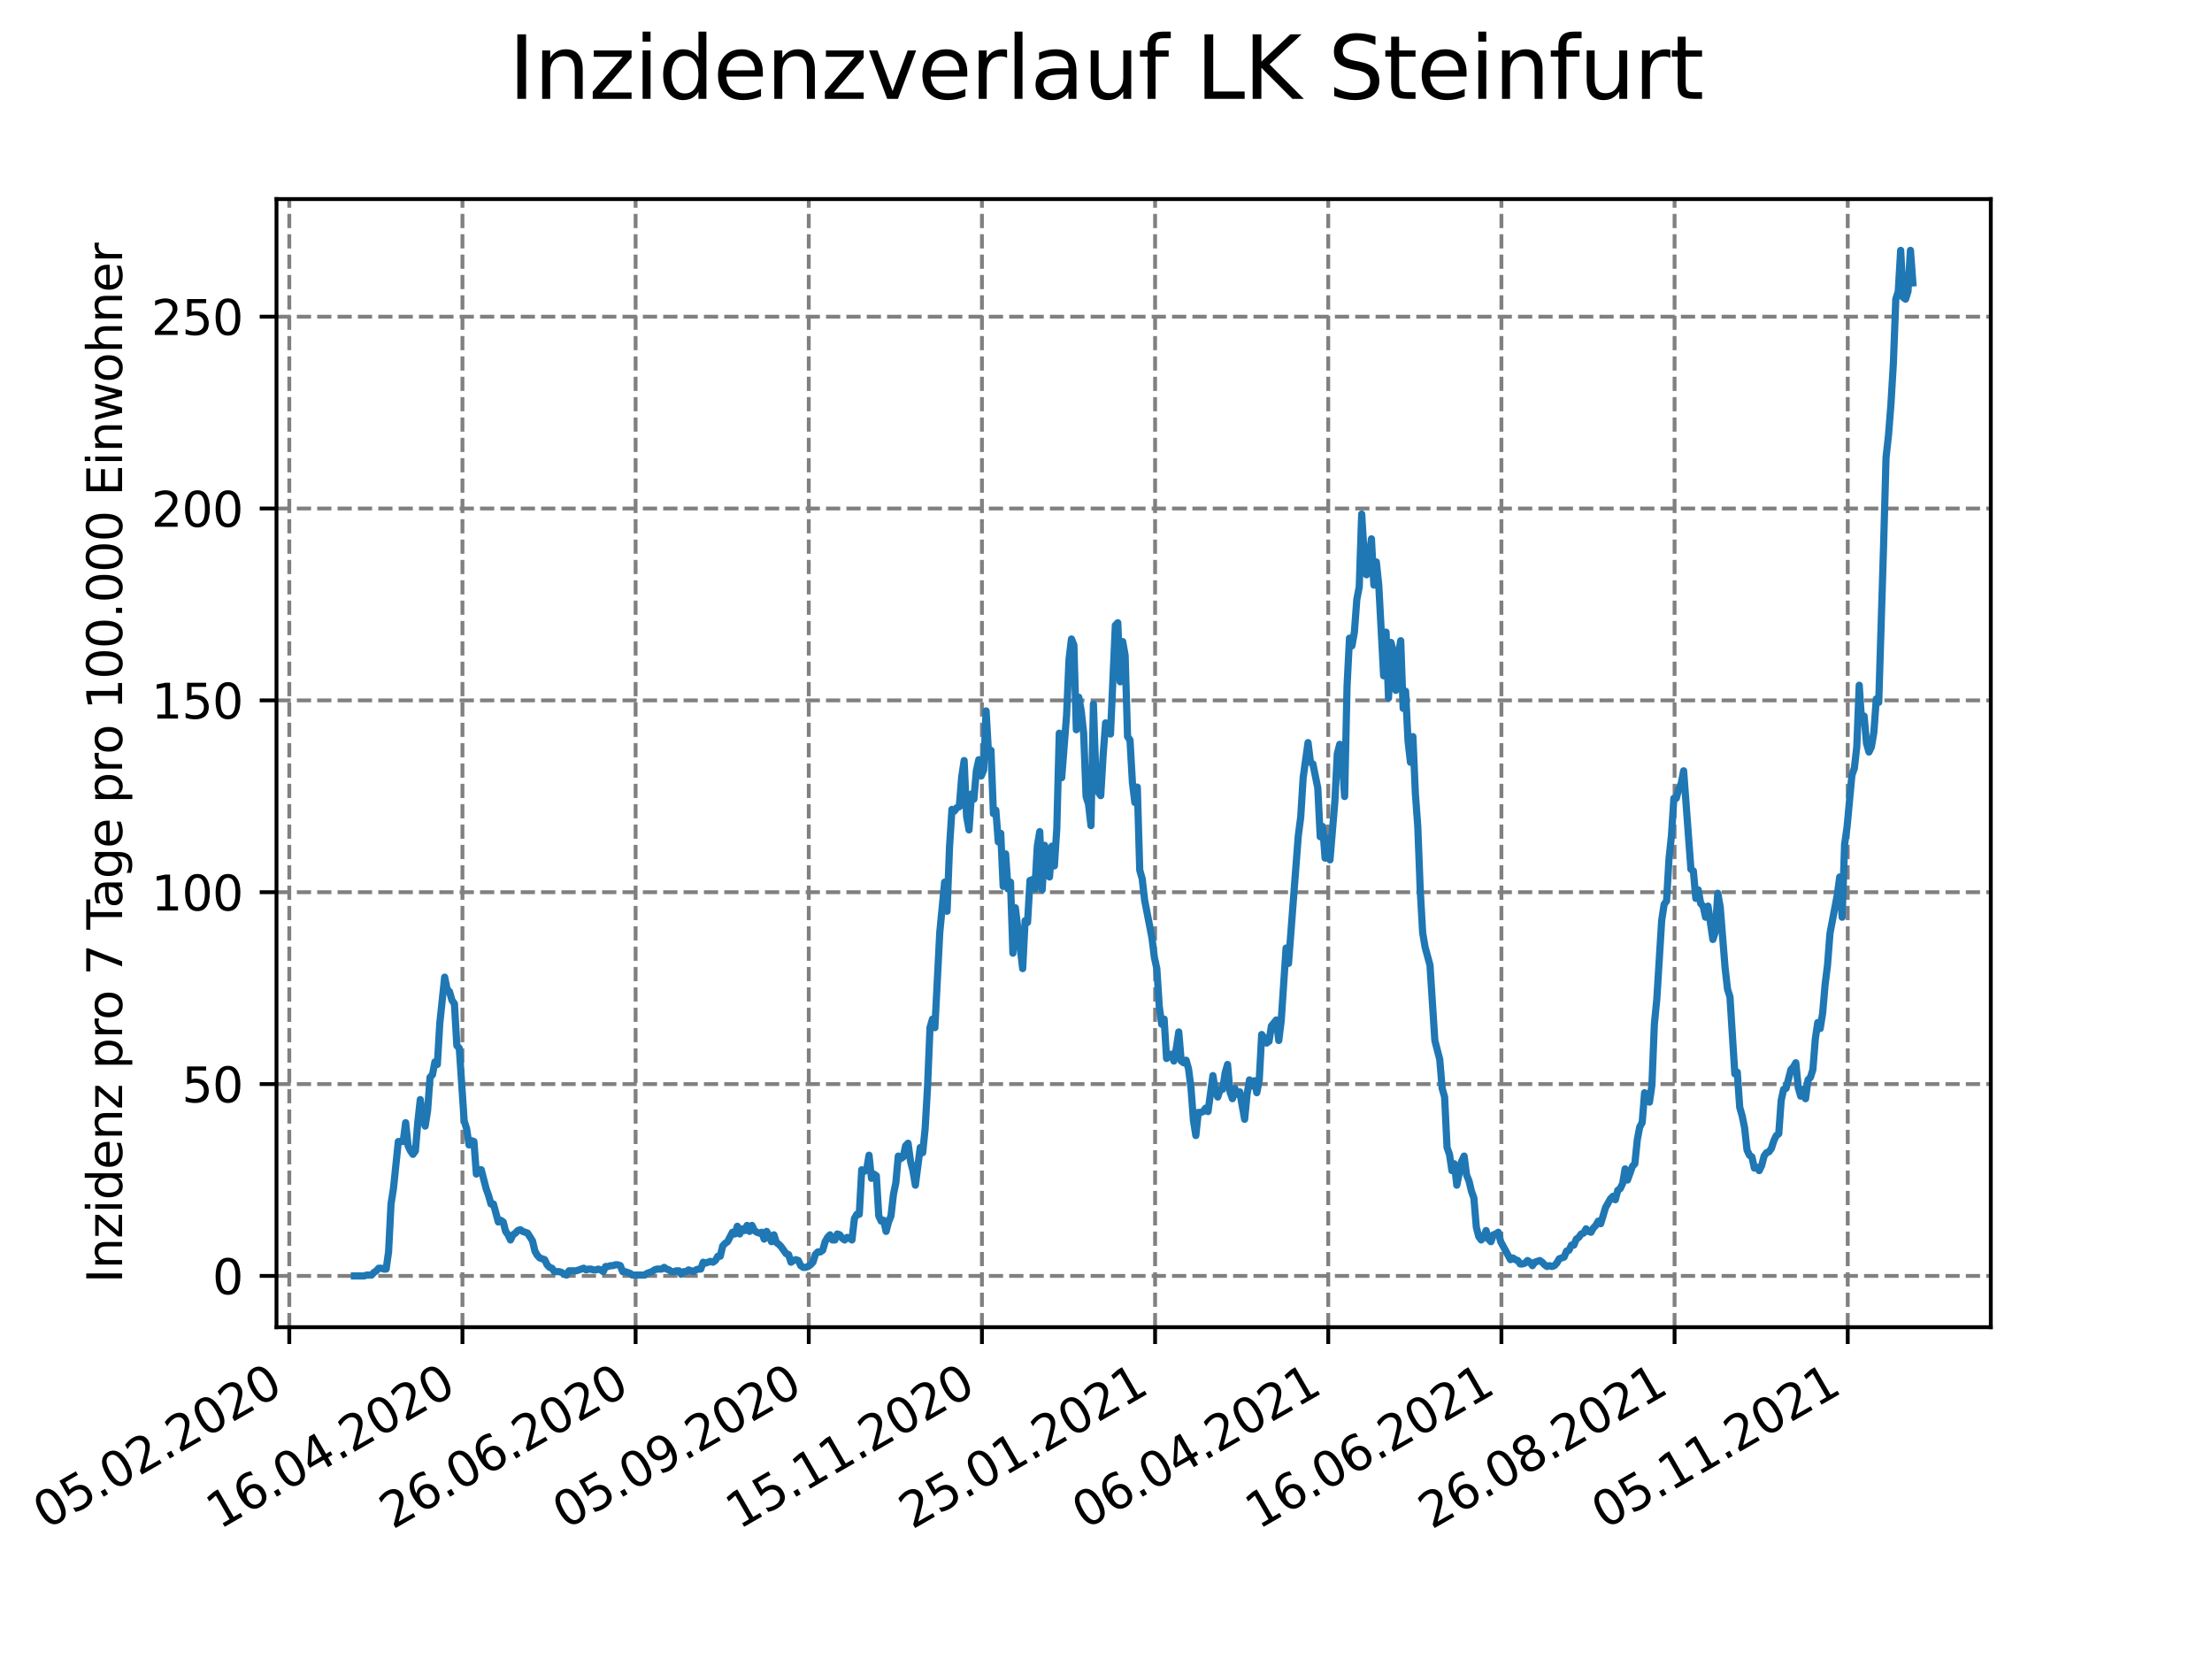 <?xml version="1.0" encoding="utf-8" standalone="no"?>
<!DOCTYPE svg PUBLIC "-//W3C//DTD SVG 1.1//EN"
  "http://www.w3.org/Graphics/SVG/1.1/DTD/svg11.dtd">
<svg xmlns:xlink="http://www.w3.org/1999/xlink" width="460.8pt" height="345.6pt" viewBox="0 0 460.8 345.6" xmlns="http://www.w3.org/2000/svg" version="1.1">
 <defs>
  <style type="text/css">*{stroke-linejoin: round; stroke-linecap: butt}</style>
 </defs>
 <g id="figure_1">
  <g id="patch_1">
   <path d="M 0 345.6 
L 460.8 345.6 
L 460.8 0 
L 0 0 
z
" style="fill: #ffffff"/>
  </g>
  <g id="axes_1">
   <g id="patch_2">
    <path d="M 57.6 276.48 
L 414.72 276.48 
L 414.72 41.472 
L 57.6 41.472 
z
" style="fill: #ffffff"/>
   </g>
   <g id="matplotlib.axis_1">
    <g id="xtick_1">
     <g id="line2d_1">
      <path d="M 60.263 276.48 
L 60.263 41.472 
" clip-path="url(#pb85acd082b)" style="fill: none; stroke-dasharray: 2.96,1.28; stroke-dashoffset: 0; stroke: #808080; stroke-width: 0.8"/>
     </g>
     <g id="line2d_2">
      <defs>
       <path id="mf24159c353" d="M 0 0 
L 0 3.5 
" style="stroke: #000000; stroke-width: 0.8"/>
      </defs>
      <g>
       <use xlink:href="#mf24159c353" x="60.263" y="276.48" style="stroke: #000000; stroke-width: 0.8"/>
      </g>
     </g>
     <g id="text_1">
      <!-- 05.02.2020 -->
      <g transform="translate(9.638 318.689)rotate(-30)scale(0.1 -0.1)">
       <defs>
        <path id="DejaVuSans-30" d="M 2034 4250 
Q 1547 4250 1301 3770 
Q 1056 3291 1056 2328 
Q 1056 1369 1301 889 
Q 1547 409 2034 409 
Q 2525 409 2770 889 
Q 3016 1369 3016 2328 
Q 3016 3291 2770 3770 
Q 2525 4250 2034 4250 
z
M 2034 4750 
Q 2819 4750 3233 4129 
Q 3647 3509 3647 2328 
Q 3647 1150 3233 529 
Q 2819 -91 2034 -91 
Q 1250 -91 836 529 
Q 422 1150 422 2328 
Q 422 3509 836 4129 
Q 1250 4750 2034 4750 
z
" transform="scale(0.016)"/>
        <path id="DejaVuSans-35" d="M 691 4666 
L 3169 4666 
L 3169 4134 
L 1269 4134 
L 1269 2991 
Q 1406 3038 1543 3061 
Q 1681 3084 1819 3084 
Q 2600 3084 3056 2656 
Q 3513 2228 3513 1497 
Q 3513 744 3044 326 
Q 2575 -91 1722 -91 
Q 1428 -91 1123 -41 
Q 819 9 494 109 
L 494 744 
Q 775 591 1075 516 
Q 1375 441 1709 441 
Q 2250 441 2565 725 
Q 2881 1009 2881 1497 
Q 2881 1984 2565 2268 
Q 2250 2553 1709 2553 
Q 1456 2553 1204 2497 
Q 953 2441 691 2322 
L 691 4666 
z
" transform="scale(0.016)"/>
        <path id="DejaVuSans-2e" d="M 684 794 
L 1344 794 
L 1344 0 
L 684 0 
L 684 794 
z
" transform="scale(0.016)"/>
        <path id="DejaVuSans-32" d="M 1228 531 
L 3431 531 
L 3431 0 
L 469 0 
L 469 531 
Q 828 903 1448 1529 
Q 2069 2156 2228 2338 
Q 2531 2678 2651 2914 
Q 2772 3150 2772 3378 
Q 2772 3750 2511 3984 
Q 2250 4219 1831 4219 
Q 1534 4219 1204 4116 
Q 875 4013 500 3803 
L 500 4441 
Q 881 4594 1212 4672 
Q 1544 4750 1819 4750 
Q 2544 4750 2975 4387 
Q 3406 4025 3406 3419 
Q 3406 3131 3298 2873 
Q 3191 2616 2906 2266 
Q 2828 2175 2409 1742 
Q 1991 1309 1228 531 
z
" transform="scale(0.016)"/>
       </defs>
       <use xlink:href="#DejaVuSans-30"/>
       <use xlink:href="#DejaVuSans-35" x="63.623"/>
       <use xlink:href="#DejaVuSans-2e" x="127.246"/>
       <use xlink:href="#DejaVuSans-30" x="159.033"/>
       <use xlink:href="#DejaVuSans-32" x="222.656"/>
       <use xlink:href="#DejaVuSans-2e" x="286.279"/>
       <use xlink:href="#DejaVuSans-32" x="318.066"/>
       <use xlink:href="#DejaVuSans-30" x="381.689"/>
       <use xlink:href="#DejaVuSans-32" x="445.312"/>
       <use xlink:href="#DejaVuSans-30" x="508.936"/>
      </g>
     </g>
    </g>
    <g id="xtick_2">
     <g id="line2d_3">
      <path d="M 96.336 276.48 
L 96.336 41.472 
" clip-path="url(#pb85acd082b)" style="fill: none; stroke-dasharray: 2.96,1.28; stroke-dashoffset: 0; stroke: #808080; stroke-width: 0.8"/>
     </g>
     <g id="line2d_4">
      <g>
       <use xlink:href="#mf24159c353" x="96.336" y="276.48" style="stroke: #000000; stroke-width: 0.8"/>
      </g>
     </g>
     <g id="text_2">
      <!-- 16.04.2020 -->
      <g transform="translate(45.711 318.689)rotate(-30)scale(0.1 -0.1)">
       <defs>
        <path id="DejaVuSans-31" d="M 794 531 
L 1825 531 
L 1825 4091 
L 703 3866 
L 703 4441 
L 1819 4666 
L 2450 4666 
L 2450 531 
L 3481 531 
L 3481 0 
L 794 0 
L 794 531 
z
" transform="scale(0.016)"/>
        <path id="DejaVuSans-36" d="M 2113 2584 
Q 1688 2584 1439 2293 
Q 1191 2003 1191 1497 
Q 1191 994 1439 701 
Q 1688 409 2113 409 
Q 2538 409 2786 701 
Q 3034 994 3034 1497 
Q 3034 2003 2786 2293 
Q 2538 2584 2113 2584 
z
M 3366 4563 
L 3366 3988 
Q 3128 4100 2886 4159 
Q 2644 4219 2406 4219 
Q 1781 4219 1451 3797 
Q 1122 3375 1075 2522 
Q 1259 2794 1537 2939 
Q 1816 3084 2150 3084 
Q 2853 3084 3261 2657 
Q 3669 2231 3669 1497 
Q 3669 778 3244 343 
Q 2819 -91 2113 -91 
Q 1303 -91 875 529 
Q 447 1150 447 2328 
Q 447 3434 972 4092 
Q 1497 4750 2381 4750 
Q 2619 4750 2861 4703 
Q 3103 4656 3366 4563 
z
" transform="scale(0.016)"/>
        <path id="DejaVuSans-34" d="M 2419 4116 
L 825 1625 
L 2419 1625 
L 2419 4116 
z
M 2253 4666 
L 3047 4666 
L 3047 1625 
L 3713 1625 
L 3713 1100 
L 3047 1100 
L 3047 0 
L 2419 0 
L 2419 1100 
L 313 1100 
L 313 1709 
L 2253 4666 
z
" transform="scale(0.016)"/>
       </defs>
       <use xlink:href="#DejaVuSans-31"/>
       <use xlink:href="#DejaVuSans-36" x="63.623"/>
       <use xlink:href="#DejaVuSans-2e" x="127.246"/>
       <use xlink:href="#DejaVuSans-30" x="159.033"/>
       <use xlink:href="#DejaVuSans-34" x="222.656"/>
       <use xlink:href="#DejaVuSans-2e" x="286.279"/>
       <use xlink:href="#DejaVuSans-32" x="318.066"/>
       <use xlink:href="#DejaVuSans-30" x="381.689"/>
       <use xlink:href="#DejaVuSans-32" x="445.312"/>
       <use xlink:href="#DejaVuSans-30" x="508.936"/>
      </g>
     </g>
    </g>
    <g id="xtick_3">
     <g id="line2d_5">
      <path d="M 132.409 276.48 
L 132.409 41.472 
" clip-path="url(#pb85acd082b)" style="fill: none; stroke-dasharray: 2.96,1.28; stroke-dashoffset: 0; stroke: #808080; stroke-width: 0.8"/>
     </g>
     <g id="line2d_6">
      <g>
       <use xlink:href="#mf24159c353" x="132.409" y="276.48" style="stroke: #000000; stroke-width: 0.8"/>
      </g>
     </g>
     <g id="text_3">
      <!-- 26.06.2020 -->
      <g transform="translate(81.783 318.689)rotate(-30)scale(0.1 -0.1)">
       <use xlink:href="#DejaVuSans-32"/>
       <use xlink:href="#DejaVuSans-36" x="63.623"/>
       <use xlink:href="#DejaVuSans-2e" x="127.246"/>
       <use xlink:href="#DejaVuSans-30" x="159.033"/>
       <use xlink:href="#DejaVuSans-36" x="222.656"/>
       <use xlink:href="#DejaVuSans-2e" x="286.279"/>
       <use xlink:href="#DejaVuSans-32" x="318.066"/>
       <use xlink:href="#DejaVuSans-30" x="381.689"/>
       <use xlink:href="#DejaVuSans-32" x="445.312"/>
       <use xlink:href="#DejaVuSans-30" x="508.936"/>
      </g>
     </g>
    </g>
    <g id="xtick_4">
     <g id="line2d_7">
      <path d="M 168.481 276.48 
L 168.481 41.472 
" clip-path="url(#pb85acd082b)" style="fill: none; stroke-dasharray: 2.96,1.28; stroke-dashoffset: 0; stroke: #808080; stroke-width: 0.8"/>
     </g>
     <g id="line2d_8">
      <g>
       <use xlink:href="#mf24159c353" x="168.481" y="276.48" style="stroke: #000000; stroke-width: 0.8"/>
      </g>
     </g>
     <g id="text_4">
      <!-- 05.09.2020 -->
      <g transform="translate(117.856 318.689)rotate(-30)scale(0.1 -0.1)">
       <defs>
        <path id="DejaVuSans-39" d="M 703 97 
L 703 672 
Q 941 559 1184 500 
Q 1428 441 1663 441 
Q 2288 441 2617 861 
Q 2947 1281 2994 2138 
Q 2813 1869 2534 1725 
Q 2256 1581 1919 1581 
Q 1219 1581 811 2004 
Q 403 2428 403 3163 
Q 403 3881 828 4315 
Q 1253 4750 1959 4750 
Q 2769 4750 3195 4129 
Q 3622 3509 3622 2328 
Q 3622 1225 3098 567 
Q 2575 -91 1691 -91 
Q 1453 -91 1209 -44 
Q 966 3 703 97 
z
M 1959 2075 
Q 2384 2075 2632 2365 
Q 2881 2656 2881 3163 
Q 2881 3666 2632 3958 
Q 2384 4250 1959 4250 
Q 1534 4250 1286 3958 
Q 1038 3666 1038 3163 
Q 1038 2656 1286 2365 
Q 1534 2075 1959 2075 
z
" transform="scale(0.016)"/>
       </defs>
       <use xlink:href="#DejaVuSans-30"/>
       <use xlink:href="#DejaVuSans-35" x="63.623"/>
       <use xlink:href="#DejaVuSans-2e" x="127.246"/>
       <use xlink:href="#DejaVuSans-30" x="159.033"/>
       <use xlink:href="#DejaVuSans-39" x="222.656"/>
       <use xlink:href="#DejaVuSans-2e" x="286.279"/>
       <use xlink:href="#DejaVuSans-32" x="318.066"/>
       <use xlink:href="#DejaVuSans-30" x="381.689"/>
       <use xlink:href="#DejaVuSans-32" x="445.312"/>
       <use xlink:href="#DejaVuSans-30" x="508.936"/>
      </g>
     </g>
    </g>
    <g id="xtick_5">
     <g id="line2d_9">
      <path d="M 204.554 276.48 
L 204.554 41.472 
" clip-path="url(#pb85acd082b)" style="fill: none; stroke-dasharray: 2.96,1.28; stroke-dashoffset: 0; stroke: #808080; stroke-width: 0.8"/>
     </g>
     <g id="line2d_10">
      <g>
       <use xlink:href="#mf24159c353" x="204.554" y="276.48" style="stroke: #000000; stroke-width: 0.8"/>
      </g>
     </g>
     <g id="text_5">
      <!-- 15.11.2020 -->
      <g transform="translate(153.929 318.689)rotate(-30)scale(0.1 -0.1)">
       <use xlink:href="#DejaVuSans-31"/>
       <use xlink:href="#DejaVuSans-35" x="63.623"/>
       <use xlink:href="#DejaVuSans-2e" x="127.246"/>
       <use xlink:href="#DejaVuSans-31" x="159.033"/>
       <use xlink:href="#DejaVuSans-31" x="222.656"/>
       <use xlink:href="#DejaVuSans-2e" x="286.279"/>
       <use xlink:href="#DejaVuSans-32" x="318.066"/>
       <use xlink:href="#DejaVuSans-30" x="381.689"/>
       <use xlink:href="#DejaVuSans-32" x="445.312"/>
       <use xlink:href="#DejaVuSans-30" x="508.936"/>
      </g>
     </g>
    </g>
    <g id="xtick_6">
     <g id="line2d_11">
      <path d="M 240.627 276.48 
L 240.627 41.472 
" clip-path="url(#pb85acd082b)" style="fill: none; stroke-dasharray: 2.96,1.28; stroke-dashoffset: 0; stroke: #808080; stroke-width: 0.8"/>
     </g>
     <g id="line2d_12">
      <g>
       <use xlink:href="#mf24159c353" x="240.627" y="276.48" style="stroke: #000000; stroke-width: 0.8"/>
      </g>
     </g>
     <g id="text_6">
      <!-- 25.01.2021 -->
      <g transform="translate(190.002 318.689)rotate(-30)scale(0.1 -0.1)">
       <use xlink:href="#DejaVuSans-32"/>
       <use xlink:href="#DejaVuSans-35" x="63.623"/>
       <use xlink:href="#DejaVuSans-2e" x="127.246"/>
       <use xlink:href="#DejaVuSans-30" x="159.033"/>
       <use xlink:href="#DejaVuSans-31" x="222.656"/>
       <use xlink:href="#DejaVuSans-2e" x="286.279"/>
       <use xlink:href="#DejaVuSans-32" x="318.066"/>
       <use xlink:href="#DejaVuSans-30" x="381.689"/>
       <use xlink:href="#DejaVuSans-32" x="445.312"/>
       <use xlink:href="#DejaVuSans-31" x="508.936"/>
      </g>
     </g>
    </g>
    <g id="xtick_7">
     <g id="line2d_13">
      <path d="M 276.699 276.48 
L 276.699 41.472 
" clip-path="url(#pb85acd082b)" style="fill: none; stroke-dasharray: 2.96,1.28; stroke-dashoffset: 0; stroke: #808080; stroke-width: 0.8"/>
     </g>
     <g id="line2d_14">
      <g>
       <use xlink:href="#mf24159c353" x="276.699" y="276.48" style="stroke: #000000; stroke-width: 0.8"/>
      </g>
     </g>
     <g id="text_7">
      <!-- 06.04.2021 -->
      <g transform="translate(226.074 318.689)rotate(-30)scale(0.1 -0.1)">
       <use xlink:href="#DejaVuSans-30"/>
       <use xlink:href="#DejaVuSans-36" x="63.623"/>
       <use xlink:href="#DejaVuSans-2e" x="127.246"/>
       <use xlink:href="#DejaVuSans-30" x="159.033"/>
       <use xlink:href="#DejaVuSans-34" x="222.656"/>
       <use xlink:href="#DejaVuSans-2e" x="286.279"/>
       <use xlink:href="#DejaVuSans-32" x="318.066"/>
       <use xlink:href="#DejaVuSans-30" x="381.689"/>
       <use xlink:href="#DejaVuSans-32" x="445.312"/>
       <use xlink:href="#DejaVuSans-31" x="508.936"/>
      </g>
     </g>
    </g>
    <g id="xtick_8">
     <g id="line2d_15">
      <path d="M 312.772 276.48 
L 312.772 41.472 
" clip-path="url(#pb85acd082b)" style="fill: none; stroke-dasharray: 2.96,1.28; stroke-dashoffset: 0; stroke: #808080; stroke-width: 0.8"/>
     </g>
     <g id="line2d_16">
      <g>
       <use xlink:href="#mf24159c353" x="312.772" y="276.48" style="stroke: #000000; stroke-width: 0.8"/>
      </g>
     </g>
     <g id="text_8">
      <!-- 16.06.2021 -->
      <g transform="translate(262.147 318.689)rotate(-30)scale(0.1 -0.1)">
       <use xlink:href="#DejaVuSans-31"/>
       <use xlink:href="#DejaVuSans-36" x="63.623"/>
       <use xlink:href="#DejaVuSans-2e" x="127.246"/>
       <use xlink:href="#DejaVuSans-30" x="159.033"/>
       <use xlink:href="#DejaVuSans-36" x="222.656"/>
       <use xlink:href="#DejaVuSans-2e" x="286.279"/>
       <use xlink:href="#DejaVuSans-32" x="318.066"/>
       <use xlink:href="#DejaVuSans-30" x="381.689"/>
       <use xlink:href="#DejaVuSans-32" x="445.312"/>
       <use xlink:href="#DejaVuSans-31" x="508.936"/>
      </g>
     </g>
    </g>
    <g id="xtick_9">
     <g id="line2d_17">
      <path d="M 348.845 276.48 
L 348.845 41.472 
" clip-path="url(#pb85acd082b)" style="fill: none; stroke-dasharray: 2.96,1.28; stroke-dashoffset: 0; stroke: #808080; stroke-width: 0.8"/>
     </g>
     <g id="line2d_18">
      <g>
       <use xlink:href="#mf24159c353" x="348.845" y="276.48" style="stroke: #000000; stroke-width: 0.8"/>
      </g>
     </g>
     <g id="text_9">
      <!-- 26.08.2021 -->
      <g transform="translate(298.22 318.689)rotate(-30)scale(0.1 -0.1)">
       <defs>
        <path id="DejaVuSans-38" d="M 2034 2216 
Q 1584 2216 1326 1975 
Q 1069 1734 1069 1313 
Q 1069 891 1326 650 
Q 1584 409 2034 409 
Q 2484 409 2743 651 
Q 3003 894 3003 1313 
Q 3003 1734 2745 1975 
Q 2488 2216 2034 2216 
z
M 1403 2484 
Q 997 2584 770 2862 
Q 544 3141 544 3541 
Q 544 4100 942 4425 
Q 1341 4750 2034 4750 
Q 2731 4750 3128 4425 
Q 3525 4100 3525 3541 
Q 3525 3141 3298 2862 
Q 3072 2584 2669 2484 
Q 3125 2378 3379 2068 
Q 3634 1759 3634 1313 
Q 3634 634 3220 271 
Q 2806 -91 2034 -91 
Q 1263 -91 848 271 
Q 434 634 434 1313 
Q 434 1759 690 2068 
Q 947 2378 1403 2484 
z
M 1172 3481 
Q 1172 3119 1398 2916 
Q 1625 2713 2034 2713 
Q 2441 2713 2670 2916 
Q 2900 3119 2900 3481 
Q 2900 3844 2670 4047 
Q 2441 4250 2034 4250 
Q 1625 4250 1398 4047 
Q 1172 3844 1172 3481 
z
" transform="scale(0.016)"/>
       </defs>
       <use xlink:href="#DejaVuSans-32"/>
       <use xlink:href="#DejaVuSans-36" x="63.623"/>
       <use xlink:href="#DejaVuSans-2e" x="127.246"/>
       <use xlink:href="#DejaVuSans-30" x="159.033"/>
       <use xlink:href="#DejaVuSans-38" x="222.656"/>
       <use xlink:href="#DejaVuSans-2e" x="286.279"/>
       <use xlink:href="#DejaVuSans-32" x="318.066"/>
       <use xlink:href="#DejaVuSans-30" x="381.689"/>
       <use xlink:href="#DejaVuSans-32" x="445.312"/>
       <use xlink:href="#DejaVuSans-31" x="508.936"/>
      </g>
     </g>
    </g>
    <g id="xtick_10">
     <g id="line2d_19">
      <path d="M 384.918 276.48 
L 384.918 41.472 
" clip-path="url(#pb85acd082b)" style="fill: none; stroke-dasharray: 2.96,1.28; stroke-dashoffset: 0; stroke: #808080; stroke-width: 0.8"/>
     </g>
     <g id="line2d_20">
      <g>
       <use xlink:href="#mf24159c353" x="384.918" y="276.48" style="stroke: #000000; stroke-width: 0.8"/>
      </g>
     </g>
     <g id="text_10">
      <!-- 05.11.2021 -->
      <g transform="translate(334.292 318.689)rotate(-30)scale(0.1 -0.1)">
       <use xlink:href="#DejaVuSans-30"/>
       <use xlink:href="#DejaVuSans-35" x="63.623"/>
       <use xlink:href="#DejaVuSans-2e" x="127.246"/>
       <use xlink:href="#DejaVuSans-31" x="159.033"/>
       <use xlink:href="#DejaVuSans-31" x="222.656"/>
       <use xlink:href="#DejaVuSans-2e" x="286.279"/>
       <use xlink:href="#DejaVuSans-32" x="318.066"/>
       <use xlink:href="#DejaVuSans-30" x="381.689"/>
       <use xlink:href="#DejaVuSans-32" x="445.312"/>
       <use xlink:href="#DejaVuSans-31" x="508.936"/>
      </g>
     </g>
    </g>
   </g>
   <g id="matplotlib.axis_2">
    <g id="ytick_1">
     <g id="line2d_21">
      <path d="M 57.6 265.798 
L 414.72 265.798 
" clip-path="url(#pb85acd082b)" style="fill: none; stroke-dasharray: 2.96,1.28; stroke-dashoffset: 0; stroke: #808080; stroke-width: 0.8"/>
     </g>
     <g id="line2d_22">
      <defs>
       <path id="m1663375b0c" d="M 0 0 
L -3.5 0 
" style="stroke: #000000; stroke-width: 0.8"/>
      </defs>
      <g>
       <use xlink:href="#m1663375b0c" x="57.6" y="265.798" style="stroke: #000000; stroke-width: 0.8"/>
      </g>
     </g>
     <g id="text_11">
      <!-- 0 -->
      <g transform="translate(44.237 269.597)scale(0.1 -0.1)">
       <use xlink:href="#DejaVuSans-30"/>
      </g>
     </g>
    </g>
    <g id="ytick_2">
     <g id="line2d_23">
      <path d="M 57.6 225.831 
L 414.72 225.831 
" clip-path="url(#pb85acd082b)" style="fill: none; stroke-dasharray: 2.96,1.28; stroke-dashoffset: 0; stroke: #808080; stroke-width: 0.8"/>
     </g>
     <g id="line2d_24">
      <g>
       <use xlink:href="#m1663375b0c" x="57.6" y="225.831" style="stroke: #000000; stroke-width: 0.8"/>
      </g>
     </g>
     <g id="text_12">
      <!-- 50 -->
      <g transform="translate(37.875 229.631)scale(0.1 -0.1)">
       <use xlink:href="#DejaVuSans-35"/>
       <use xlink:href="#DejaVuSans-30" x="63.623"/>
      </g>
     </g>
    </g>
    <g id="ytick_3">
     <g id="line2d_25">
      <path d="M 57.6 185.865 
L 414.72 185.865 
" clip-path="url(#pb85acd082b)" style="fill: none; stroke-dasharray: 2.96,1.28; stroke-dashoffset: 0; stroke: #808080; stroke-width: 0.8"/>
     </g>
     <g id="line2d_26">
      <g>
       <use xlink:href="#m1663375b0c" x="57.6" y="185.865" style="stroke: #000000; stroke-width: 0.8"/>
      </g>
     </g>
     <g id="text_13">
      <!-- 100 -->
      <g transform="translate(31.512 189.664)scale(0.1 -0.1)">
       <use xlink:href="#DejaVuSans-31"/>
       <use xlink:href="#DejaVuSans-30" x="63.623"/>
       <use xlink:href="#DejaVuSans-30" x="127.246"/>
      </g>
     </g>
    </g>
    <g id="ytick_4">
     <g id="line2d_27">
      <path d="M 57.6 145.899 
L 414.72 145.899 
" clip-path="url(#pb85acd082b)" style="fill: none; stroke-dasharray: 2.96,1.28; stroke-dashoffset: 0; stroke: #808080; stroke-width: 0.8"/>
     </g>
     <g id="line2d_28">
      <g>
       <use xlink:href="#m1663375b0c" x="57.6" y="145.899" style="stroke: #000000; stroke-width: 0.8"/>
      </g>
     </g>
     <g id="text_14">
      <!-- 150 -->
      <g transform="translate(31.512 149.698)scale(0.1 -0.1)">
       <use xlink:href="#DejaVuSans-31"/>
       <use xlink:href="#DejaVuSans-35" x="63.623"/>
       <use xlink:href="#DejaVuSans-30" x="127.246"/>
      </g>
     </g>
    </g>
    <g id="ytick_5">
     <g id="line2d_29">
      <path d="M 57.6 105.932 
L 414.72 105.932 
" clip-path="url(#pb85acd082b)" style="fill: none; stroke-dasharray: 2.96,1.28; stroke-dashoffset: 0; stroke: #808080; stroke-width: 0.8"/>
     </g>
     <g id="line2d_30">
      <g>
       <use xlink:href="#m1663375b0c" x="57.6" y="105.932" style="stroke: #000000; stroke-width: 0.8"/>
      </g>
     </g>
     <g id="text_15">
      <!-- 200 -->
      <g transform="translate(31.512 109.732)scale(0.1 -0.1)">
       <use xlink:href="#DejaVuSans-32"/>
       <use xlink:href="#DejaVuSans-30" x="63.623"/>
       <use xlink:href="#DejaVuSans-30" x="127.246"/>
      </g>
     </g>
    </g>
    <g id="ytick_6">
     <g id="line2d_31">
      <path d="M 57.6 65.966 
L 414.72 65.966 
" clip-path="url(#pb85acd082b)" style="fill: none; stroke-dasharray: 2.96,1.28; stroke-dashoffset: 0; stroke: #808080; stroke-width: 0.8"/>
     </g>
     <g id="line2d_32">
      <g>
       <use xlink:href="#m1663375b0c" x="57.6" y="65.966" style="stroke: #000000; stroke-width: 0.8"/>
      </g>
     </g>
     <g id="text_16">
      <!-- 250 -->
      <g transform="translate(31.512 69.765)scale(0.1 -0.1)">
       <use xlink:href="#DejaVuSans-32"/>
       <use xlink:href="#DejaVuSans-35" x="63.623"/>
       <use xlink:href="#DejaVuSans-30" x="127.246"/>
      </g>
     </g>
    </g>
    <g id="text_17">
     <!-- Inzidenz pro 7 Tage pro 100.000 Einwohner -->
     <g transform="translate(25.433 267.301)rotate(-90)scale(0.1 -0.1)">
      <defs>
       <path id="DejaVuSans-49" d="M 628 4666 
L 1259 4666 
L 1259 0 
L 628 0 
L 628 4666 
z
" transform="scale(0.016)"/>
       <path id="DejaVuSans-6e" d="M 3513 2113 
L 3513 0 
L 2938 0 
L 2938 2094 
Q 2938 2591 2744 2837 
Q 2550 3084 2163 3084 
Q 1697 3084 1428 2787 
Q 1159 2491 1159 1978 
L 1159 0 
L 581 0 
L 581 3500 
L 1159 3500 
L 1159 2956 
Q 1366 3272 1645 3428 
Q 1925 3584 2291 3584 
Q 2894 3584 3203 3211 
Q 3513 2838 3513 2113 
z
" transform="scale(0.016)"/>
       <path id="DejaVuSans-7a" d="M 353 3500 
L 3084 3500 
L 3084 2975 
L 922 459 
L 3084 459 
L 3084 0 
L 275 0 
L 275 525 
L 2438 3041 
L 353 3041 
L 353 3500 
z
" transform="scale(0.016)"/>
       <path id="DejaVuSans-69" d="M 603 3500 
L 1178 3500 
L 1178 0 
L 603 0 
L 603 3500 
z
M 603 4863 
L 1178 4863 
L 1178 4134 
L 603 4134 
L 603 4863 
z
" transform="scale(0.016)"/>
       <path id="DejaVuSans-64" d="M 2906 2969 
L 2906 4863 
L 3481 4863 
L 3481 0 
L 2906 0 
L 2906 525 
Q 2725 213 2448 61 
Q 2172 -91 1784 -91 
Q 1150 -91 751 415 
Q 353 922 353 1747 
Q 353 2572 751 3078 
Q 1150 3584 1784 3584 
Q 2172 3584 2448 3432 
Q 2725 3281 2906 2969 
z
M 947 1747 
Q 947 1113 1208 752 
Q 1469 391 1925 391 
Q 2381 391 2643 752 
Q 2906 1113 2906 1747 
Q 2906 2381 2643 2742 
Q 2381 3103 1925 3103 
Q 1469 3103 1208 2742 
Q 947 2381 947 1747 
z
" transform="scale(0.016)"/>
       <path id="DejaVuSans-65" d="M 3597 1894 
L 3597 1613 
L 953 1613 
Q 991 1019 1311 708 
Q 1631 397 2203 397 
Q 2534 397 2845 478 
Q 3156 559 3463 722 
L 3463 178 
Q 3153 47 2828 -22 
Q 2503 -91 2169 -91 
Q 1331 -91 842 396 
Q 353 884 353 1716 
Q 353 2575 817 3079 
Q 1281 3584 2069 3584 
Q 2775 3584 3186 3129 
Q 3597 2675 3597 1894 
z
M 3022 2063 
Q 3016 2534 2758 2815 
Q 2500 3097 2075 3097 
Q 1594 3097 1305 2825 
Q 1016 2553 972 2059 
L 3022 2063 
z
" transform="scale(0.016)"/>
       <path id="DejaVuSans-20" transform="scale(0.016)"/>
       <path id="DejaVuSans-70" d="M 1159 525 
L 1159 -1331 
L 581 -1331 
L 581 3500 
L 1159 3500 
L 1159 2969 
Q 1341 3281 1617 3432 
Q 1894 3584 2278 3584 
Q 2916 3584 3314 3078 
Q 3713 2572 3713 1747 
Q 3713 922 3314 415 
Q 2916 -91 2278 -91 
Q 1894 -91 1617 61 
Q 1341 213 1159 525 
z
M 3116 1747 
Q 3116 2381 2855 2742 
Q 2594 3103 2138 3103 
Q 1681 3103 1420 2742 
Q 1159 2381 1159 1747 
Q 1159 1113 1420 752 
Q 1681 391 2138 391 
Q 2594 391 2855 752 
Q 3116 1113 3116 1747 
z
" transform="scale(0.016)"/>
       <path id="DejaVuSans-72" d="M 2631 2963 
Q 2534 3019 2420 3045 
Q 2306 3072 2169 3072 
Q 1681 3072 1420 2755 
Q 1159 2438 1159 1844 
L 1159 0 
L 581 0 
L 581 3500 
L 1159 3500 
L 1159 2956 
Q 1341 3275 1631 3429 
Q 1922 3584 2338 3584 
Q 2397 3584 2469 3576 
Q 2541 3569 2628 3553 
L 2631 2963 
z
" transform="scale(0.016)"/>
       <path id="DejaVuSans-6f" d="M 1959 3097 
Q 1497 3097 1228 2736 
Q 959 2375 959 1747 
Q 959 1119 1226 758 
Q 1494 397 1959 397 
Q 2419 397 2687 759 
Q 2956 1122 2956 1747 
Q 2956 2369 2687 2733 
Q 2419 3097 1959 3097 
z
M 1959 3584 
Q 2709 3584 3137 3096 
Q 3566 2609 3566 1747 
Q 3566 888 3137 398 
Q 2709 -91 1959 -91 
Q 1206 -91 779 398 
Q 353 888 353 1747 
Q 353 2609 779 3096 
Q 1206 3584 1959 3584 
z
" transform="scale(0.016)"/>
       <path id="DejaVuSans-37" d="M 525 4666 
L 3525 4666 
L 3525 4397 
L 1831 0 
L 1172 0 
L 2766 4134 
L 525 4134 
L 525 4666 
z
" transform="scale(0.016)"/>
       <path id="DejaVuSans-54" d="M -19 4666 
L 3928 4666 
L 3928 4134 
L 2272 4134 
L 2272 0 
L 1638 0 
L 1638 4134 
L -19 4134 
L -19 4666 
z
" transform="scale(0.016)"/>
       <path id="DejaVuSans-61" d="M 2194 1759 
Q 1497 1759 1228 1600 
Q 959 1441 959 1056 
Q 959 750 1161 570 
Q 1363 391 1709 391 
Q 2188 391 2477 730 
Q 2766 1069 2766 1631 
L 2766 1759 
L 2194 1759 
z
M 3341 1997 
L 3341 0 
L 2766 0 
L 2766 531 
Q 2569 213 2275 61 
Q 1981 -91 1556 -91 
Q 1019 -91 701 211 
Q 384 513 384 1019 
Q 384 1609 779 1909 
Q 1175 2209 1959 2209 
L 2766 2209 
L 2766 2266 
Q 2766 2663 2505 2880 
Q 2244 3097 1772 3097 
Q 1472 3097 1187 3025 
Q 903 2953 641 2809 
L 641 3341 
Q 956 3463 1253 3523 
Q 1550 3584 1831 3584 
Q 2591 3584 2966 3190 
Q 3341 2797 3341 1997 
z
" transform="scale(0.016)"/>
       <path id="DejaVuSans-67" d="M 2906 1791 
Q 2906 2416 2648 2759 
Q 2391 3103 1925 3103 
Q 1463 3103 1205 2759 
Q 947 2416 947 1791 
Q 947 1169 1205 825 
Q 1463 481 1925 481 
Q 2391 481 2648 825 
Q 2906 1169 2906 1791 
z
M 3481 434 
Q 3481 -459 3084 -895 
Q 2688 -1331 1869 -1331 
Q 1566 -1331 1297 -1286 
Q 1028 -1241 775 -1147 
L 775 -588 
Q 1028 -725 1275 -790 
Q 1522 -856 1778 -856 
Q 2344 -856 2625 -561 
Q 2906 -266 2906 331 
L 2906 616 
Q 2728 306 2450 153 
Q 2172 0 1784 0 
Q 1141 0 747 490 
Q 353 981 353 1791 
Q 353 2603 747 3093 
Q 1141 3584 1784 3584 
Q 2172 3584 2450 3431 
Q 2728 3278 2906 2969 
L 2906 3500 
L 3481 3500 
L 3481 434 
z
" transform="scale(0.016)"/>
       <path id="DejaVuSans-45" d="M 628 4666 
L 3578 4666 
L 3578 4134 
L 1259 4134 
L 1259 2753 
L 3481 2753 
L 3481 2222 
L 1259 2222 
L 1259 531 
L 3634 531 
L 3634 0 
L 628 0 
L 628 4666 
z
" transform="scale(0.016)"/>
       <path id="DejaVuSans-77" d="M 269 3500 
L 844 3500 
L 1563 769 
L 2278 3500 
L 2956 3500 
L 3675 769 
L 4391 3500 
L 4966 3500 
L 4050 0 
L 3372 0 
L 2619 2869 
L 1863 0 
L 1184 0 
L 269 3500 
z
" transform="scale(0.016)"/>
       <path id="DejaVuSans-68" d="M 3513 2113 
L 3513 0 
L 2938 0 
L 2938 2094 
Q 2938 2591 2744 2837 
Q 2550 3084 2163 3084 
Q 1697 3084 1428 2787 
Q 1159 2491 1159 1978 
L 1159 0 
L 581 0 
L 581 4863 
L 1159 4863 
L 1159 2956 
Q 1366 3272 1645 3428 
Q 1925 3584 2291 3584 
Q 2894 3584 3203 3211 
Q 3513 2838 3513 2113 
z
" transform="scale(0.016)"/>
      </defs>
      <use xlink:href="#DejaVuSans-49"/>
      <use xlink:href="#DejaVuSans-6e" x="29.492"/>
      <use xlink:href="#DejaVuSans-7a" x="92.871"/>
      <use xlink:href="#DejaVuSans-69" x="145.361"/>
      <use xlink:href="#DejaVuSans-64" x="173.145"/>
      <use xlink:href="#DejaVuSans-65" x="236.621"/>
      <use xlink:href="#DejaVuSans-6e" x="298.145"/>
      <use xlink:href="#DejaVuSans-7a" x="361.523"/>
      <use xlink:href="#DejaVuSans-20" x="414.014"/>
      <use xlink:href="#DejaVuSans-70" x="445.801"/>
      <use xlink:href="#DejaVuSans-72" x="509.277"/>
      <use xlink:href="#DejaVuSans-6f" x="548.141"/>
      <use xlink:href="#DejaVuSans-20" x="609.322"/>
      <use xlink:href="#DejaVuSans-37" x="641.109"/>
      <use xlink:href="#DejaVuSans-20" x="704.732"/>
      <use xlink:href="#DejaVuSans-54" x="736.52"/>
      <use xlink:href="#DejaVuSans-61" x="781.104"/>
      <use xlink:href="#DejaVuSans-67" x="842.383"/>
      <use xlink:href="#DejaVuSans-65" x="905.859"/>
      <use xlink:href="#DejaVuSans-20" x="967.383"/>
      <use xlink:href="#DejaVuSans-70" x="999.17"/>
      <use xlink:href="#DejaVuSans-72" x="1062.646"/>
      <use xlink:href="#DejaVuSans-6f" x="1101.51"/>
      <use xlink:href="#DejaVuSans-20" x="1162.691"/>
      <use xlink:href="#DejaVuSans-31" x="1194.479"/>
      <use xlink:href="#DejaVuSans-30" x="1258.102"/>
      <use xlink:href="#DejaVuSans-30" x="1321.725"/>
      <use xlink:href="#DejaVuSans-2e" x="1385.348"/>
      <use xlink:href="#DejaVuSans-30" x="1417.135"/>
      <use xlink:href="#DejaVuSans-30" x="1480.758"/>
      <use xlink:href="#DejaVuSans-30" x="1544.381"/>
      <use xlink:href="#DejaVuSans-20" x="1608.004"/>
      <use xlink:href="#DejaVuSans-45" x="1639.791"/>
      <use xlink:href="#DejaVuSans-69" x="1702.975"/>
      <use xlink:href="#DejaVuSans-6e" x="1730.758"/>
      <use xlink:href="#DejaVuSans-77" x="1794.137"/>
      <use xlink:href="#DejaVuSans-6f" x="1875.924"/>
      <use xlink:href="#DejaVuSans-68" x="1937.105"/>
      <use xlink:href="#DejaVuSans-6e" x="2000.484"/>
      <use xlink:href="#DejaVuSans-65" x="2063.863"/>
      <use xlink:href="#DejaVuSans-72" x="2125.387"/>
     </g>
    </g>
   </g>
   <g id="line2d_33">
    <path d="M 73.833 265.798 
L 75.865 265.798 
L 76.373 265.619 
L 77.389 265.619 
L 77.897 265.084 
L 78.405 264.728 
L 78.913 264.193 
L 79.421 264.193 
L 79.93 264.371 
L 80.438 264.371 
L 80.946 260.804 
L 81.454 250.818 
L 81.962 247.608 
L 82.978 237.799 
L 83.994 237.799 
L 84.502 233.876 
L 85.01 238.691 
L 85.518 239.761 
L 86.026 240.474 
L 86.534 239.761 
L 87.042 233.698 
L 87.551 229.061 
L 88.059 233.163 
L 88.567 234.589 
L 89.075 231.379 
L 89.583 224.424 
L 90.091 223.889 
L 90.599 221.214 
L 91.107 221.749 
L 91.615 213.189 
L 92.631 203.559 
L 93.139 206.056 
L 93.647 206.591 
L 94.155 208.374 
L 94.663 209.088 
L 95.172 217.826 
L 95.68 218.361 
L 96.696 233.519 
L 97.204 235.124 
L 97.712 238.513 
L 98.22 237.621 
L 98.728 237.799 
L 99.236 244.576 
L 99.744 243.684 
L 100.252 243.684 
L 101.268 247.608 
L 101.776 249.034 
L 102.284 250.818 
L 102.793 250.818 
L 103.809 254.563 
L 104.317 254.206 
L 104.825 254.563 
L 105.333 256.524 
L 105.841 257.238 
L 106.349 258.308 
L 106.857 257.238 
L 107.365 256.881 
L 107.873 256.346 
L 108.381 256.168 
L 108.889 256.524 
L 109.905 256.881 
L 110.922 258.486 
L 111.43 260.626 
L 111.938 261.518 
L 112.446 262.053 
L 113.462 262.409 
L 113.97 263.479 
L 114.478 264.014 
L 114.986 264.193 
L 115.494 264.906 
L 116.51 264.906 
L 117.018 265.084 
L 117.526 265.441 
L 118.035 265.619 
L 118.543 264.728 
L 120.067 264.728 
L 121.591 264.193 
L 122.099 264.549 
L 122.607 264.371 
L 123.115 264.371 
L 123.623 264.549 
L 124.131 264.549 
L 124.639 264.371 
L 125.147 264.549 
L 125.656 264.906 
L 126.164 263.836 
L 126.672 263.836 
L 127.18 263.658 
L 127.688 263.658 
L 128.196 263.479 
L 128.704 263.479 
L 129.212 263.658 
L 129.72 264.906 
L 130.228 264.906 
L 131.244 265.263 
L 131.752 265.619 
L 134.293 265.619 
L 134.801 265.263 
L 135.817 264.906 
L 136.325 264.549 
L 136.833 264.371 
L 137.849 264.371 
L 138.357 264.014 
L 138.865 264.371 
L 139.373 264.549 
L 139.881 264.906 
L 140.389 264.906 
L 140.898 264.728 
L 141.406 264.728 
L 141.914 265.441 
L 142.422 264.906 
L 142.93 264.906 
L 143.438 264.549 
L 144.454 264.906 
L 144.962 264.549 
L 145.47 264.371 
L 145.978 264.371 
L 146.486 262.944 
L 146.994 263.123 
L 148.01 262.766 
L 148.519 262.944 
L 149.027 262.588 
L 149.535 261.696 
L 150.043 261.696 
L 150.551 259.556 
L 151.059 259.021 
L 151.567 258.664 
L 152.583 256.703 
L 153.091 257.059 
L 153.599 255.454 
L 154.107 257.059 
L 154.615 255.989 
L 155.123 256.346 
L 155.631 255.276 
L 156.14 256.524 
L 156.648 255.276 
L 157.156 256.346 
L 157.664 256.703 
L 158.172 256.881 
L 158.68 256.703 
L 159.188 258.129 
L 159.696 256.524 
L 160.204 257.416 
L 160.712 258.664 
L 161.22 257.238 
L 161.728 258.843 
L 162.236 259.199 
L 162.744 259.734 
L 163.761 261.161 
L 164.269 261.339 
L 164.777 262.944 
L 165.285 262.588 
L 165.793 262.409 
L 166.301 262.588 
L 166.809 263.658 
L 167.317 264.014 
L 167.825 264.014 
L 168.333 263.836 
L 168.841 263.479 
L 169.349 262.944 
L 169.857 261.339 
L 170.365 260.804 
L 170.873 260.804 
L 171.382 260.448 
L 171.89 258.664 
L 172.398 257.773 
L 172.906 257.238 
L 173.414 258.308 
L 173.922 258.308 
L 174.43 257.059 
L 174.938 257.238 
L 175.446 257.951 
L 175.954 258.308 
L 176.462 257.773 
L 176.97 257.951 
L 177.478 258.308 
L 177.986 253.849 
L 178.494 252.958 
L 179.003 252.958 
L 179.511 243.684 
L 180.019 244.041 
L 180.527 243.684 
L 181.035 240.653 
L 181.543 245.468 
L 182.051 244.576 
L 182.559 244.933 
L 183.067 253.314 
L 183.575 254.384 
L 184.083 254.206 
L 184.591 256.524 
L 185.099 254.563 
L 185.607 253.314 
L 186.115 248.856 
L 186.624 246.359 
L 187.132 240.831 
L 187.64 241.366 
L 188.148 241.009 
L 188.656 238.691 
L 189.164 238.156 
L 189.672 241.901 
L 190.18 243.863 
L 190.688 246.894 
L 191.704 239.048 
L 192.212 240.118 
L 192.72 235.124 
L 193.228 226.386 
L 193.736 214.081 
L 194.245 212.298 
L 194.753 214.081 
L 195.769 194.286 
L 196.785 183.764 
L 197.293 189.828 
L 197.801 176.453 
L 198.309 168.606 
L 198.817 168.963 
L 199.325 168.249 
L 199.833 168.071 
L 200.341 161.829 
L 200.849 158.441 
L 201.357 170.033 
L 201.866 172.886 
L 202.374 165.396 
L 202.882 166.466 
L 203.39 160.581 
L 203.898 158.263 
L 204.406 161.651 
L 204.914 160.403 
L 205.422 148.098 
L 205.93 157.014 
L 206.438 156.301 
L 206.946 169.498 
L 207.454 168.784 
L 207.962 175.383 
L 208.47 173.599 
L 208.978 184.656 
L 209.487 177.879 
L 209.995 185.191 
L 210.503 183.764 
L 211.011 198.566 
L 211.519 189.114 
L 213.043 201.776 
L 213.551 191.789 
L 214.059 192.146 
L 214.567 183.408 
L 215.075 183.229 
L 215.583 185.191 
L 216.091 176.274 
L 216.599 173.243 
L 217.108 185.369 
L 217.616 176.096 
L 218.632 182.694 
L 219.14 176.274 
L 219.648 180.376 
L 220.156 172.529 
L 220.664 152.734 
L 221.172 162.008 
L 222.188 148.989 
L 222.696 137.398 
L 223.204 133.118 
L 223.712 134.366 
L 224.22 152.021 
L 224.729 145.244 
L 225.237 148.098 
L 225.745 152.734 
L 226.253 165.931 
L 226.761 167.536 
L 227.269 171.994 
L 227.777 146.671 
L 228.285 161.651 
L 228.793 165.039 
L 229.301 165.753 
L 229.809 157.193 
L 230.317 150.594 
L 230.825 150.951 
L 231.333 152.913 
L 232.35 130.264 
L 232.858 129.729 
L 233.366 142.034 
L 233.874 133.653 
L 234.382 136.506 
L 234.89 153.448 
L 235.398 154.161 
L 235.906 163.078 
L 236.414 167.179 
L 236.922 163.969 
L 237.43 181.268 
L 237.938 183.051 
L 238.446 187.509 
L 239.97 195.356 
L 240.479 199.458 
L 240.987 201.776 
L 241.495 209.623 
L 242.003 213.368 
L 242.511 212.298 
L 243.019 220.501 
L 243.527 219.788 
L 244.035 219.609 
L 244.543 221.036 
L 245.051 218.361 
L 245.559 214.973 
L 246.067 221.036 
L 246.575 221.393 
L 247.083 220.858 
L 247.591 222.641 
L 248.1 226.564 
L 248.608 233.341 
L 249.116 236.551 
L 249.624 231.736 
L 250.132 231.736 
L 250.64 231.558 
L 251.148 230.844 
L 251.656 231.558 
L 252.672 224.068 
L 253.18 227.278 
L 253.688 228.526 
L 254.196 226.921 
L 254.704 226.921 
L 255.212 223.533 
L 255.721 221.749 
L 256.229 227.456 
L 256.737 228.883 
L 257.245 226.743 
L 257.753 227.991 
L 258.261 227.456 
L 259.277 233.163 
L 259.785 227.991 
L 260.293 224.959 
L 260.801 226.208 
L 261.309 225.138 
L 261.817 227.634 
L 262.325 224.959 
L 262.833 215.508 
L 263.342 216.221 
L 263.85 217.291 
L 264.358 216.934 
L 264.866 213.724 
L 265.882 212.476 
L 266.39 216.756 
L 266.898 212.654 
L 267.914 197.496 
L 268.422 200.706 
L 270.454 174.134 
L 270.963 170.211 
L 271.471 162.008 
L 272.487 154.696 
L 272.995 158.798 
L 273.503 159.154 
L 274.519 164.148 
L 275.027 174.313 
L 275.535 172.173 
L 276.043 178.771 
L 276.551 174.669 
L 277.059 179.128 
L 278.075 167.001 
L 278.584 157.014 
L 279.092 155.053 
L 279.6 158.263 
L 280.108 165.931 
L 280.616 142.926 
L 281.124 132.939 
L 281.632 134.544 
L 282.14 131.691 
L 282.648 124.914 
L 283.156 122.239 
L 283.664 107.081 
L 284.172 115.284 
L 284.68 119.743 
L 285.188 116.889 
L 285.696 112.253 
L 286.205 121.883 
L 286.713 117.068 
L 287.221 121.883 
L 288.237 140.786 
L 288.745 131.691 
L 289.253 145.423 
L 289.761 133.831 
L 290.269 135.793 
L 290.777 143.818 
L 291.285 136.684 
L 291.793 133.474 
L 292.301 147.563 
L 292.809 143.996 
L 293.317 154.339 
L 293.826 158.798 
L 294.334 153.448 
L 294.842 165.218 
L 295.35 172.173 
L 295.858 185.369 
L 296.366 194.286 
L 296.874 197.318 
L 297.89 201.063 
L 298.906 216.756 
L 299.922 220.679 
L 300.43 226.743 
L 300.938 228.526 
L 301.447 239.048 
L 301.955 240.474 
L 302.463 243.863 
L 302.971 242.436 
L 303.479 246.894 
L 304.495 241.901 
L 305.003 240.831 
L 305.511 244.754 
L 306.019 246.003 
L 306.527 248.143 
L 307.035 249.569 
L 307.543 255.633 
L 308.051 257.594 
L 308.559 258.308 
L 309.068 257.773 
L 309.576 256.346 
L 310.084 258.129 
L 310.592 258.664 
L 311.1 257.238 
L 311.608 257.059 
L 312.116 256.703 
L 312.624 258.664 
L 314.656 262.409 
L 315.164 262.053 
L 315.672 262.409 
L 316.18 262.588 
L 316.689 263.301 
L 317.197 263.301 
L 317.705 263.123 
L 318.213 262.588 
L 318.721 262.944 
L 319.229 263.658 
L 319.737 262.944 
L 320.753 262.588 
L 321.261 262.944 
L 321.769 263.479 
L 322.277 263.836 
L 322.785 263.658 
L 323.293 263.836 
L 323.801 263.658 
L 324.31 263.123 
L 324.818 262.231 
L 325.834 261.874 
L 326.342 260.626 
L 326.85 260.448 
L 327.358 259.378 
L 327.866 259.378 
L 328.374 258.129 
L 328.882 257.773 
L 329.39 257.059 
L 329.898 256.881 
L 330.406 255.989 
L 330.914 256.524 
L 331.422 256.703 
L 331.931 255.811 
L 332.439 255.276 
L 332.947 254.384 
L 333.455 254.919 
L 334.471 251.531 
L 335.487 249.748 
L 335.995 249.213 
L 336.503 249.926 
L 337.011 247.964 
L 337.519 247.608 
L 338.027 246.538 
L 338.535 243.506 
L 339.043 245.824 
L 340.06 242.971 
L 340.568 242.436 
L 341.076 237.443 
L 341.584 234.768 
L 342.092 233.876 
L 342.6 227.634 
L 343.616 229.596 
L 344.124 226.029 
L 344.632 213.368 
L 345.14 208.196 
L 346.156 191.789 
L 346.664 188.401 
L 347.173 187.688 
L 347.681 178.949 
L 348.189 174.134 
L 348.697 166.288 
L 349.205 166.288 
L 349.713 164.326 
L 350.221 163.256 
L 350.729 160.581 
L 352.253 181.089 
L 352.761 181.446 
L 353.269 187.153 
L 353.777 185.369 
L 354.285 188.223 
L 354.794 188.758 
L 355.302 191.076 
L 355.81 188.758 
L 356.826 195.713 
L 357.334 194.108 
L 357.842 186.083 
L 358.35 188.936 
L 359.366 201.598 
L 359.874 206.056 
L 360.382 207.661 
L 361.398 223.711 
L 361.906 223.354 
L 362.415 230.666 
L 362.923 232.449 
L 363.431 234.946 
L 363.939 239.583 
L 364.447 240.653 
L 364.955 241.009 
L 365.463 243.328 
L 365.971 243.149 
L 366.479 243.863 
L 366.987 242.793 
L 367.495 240.831 
L 368.003 240.118 
L 368.511 239.939 
L 369.019 239.226 
L 369.527 237.621 
L 370.036 236.551 
L 370.544 236.194 
L 371.052 229.239 
L 371.56 226.921 
L 372.068 226.743 
L 373.084 222.819 
L 373.592 222.284 
L 374.1 221.393 
L 374.608 226.564 
L 375.116 228.348 
L 375.624 226.921 
L 376.132 228.883 
L 376.64 224.959 
L 377.148 224.424 
L 377.657 222.819 
L 378.165 216.399 
L 378.673 213.011 
L 379.181 214.259 
L 379.689 211.049 
L 380.197 205.164 
L 380.705 201.063 
L 381.213 194.464 
L 382.737 186.439 
L 383.245 182.694 
L 383.753 191.076 
L 384.261 175.918 
L 384.769 172.351 
L 385.786 161.473 
L 386.294 160.046 
L 386.802 155.588 
L 387.31 142.748 
L 387.818 150.416 
L 388.326 149.168 
L 388.834 154.874 
L 389.342 156.658 
L 389.85 155.588 
L 390.358 152.556 
L 390.866 145.601 
L 391.374 146.314 
L 392.39 113.501 
L 392.899 95.311 
L 393.407 90.674 
L 393.915 84.254 
L 394.423 75.694 
L 394.931 62.319 
L 395.439 60.714 
L 395.947 52.154 
L 396.455 61.963 
L 396.963 62.319 
L 397.471 60.714 
L 397.979 52.154 
L 398.487 58.931 
L 398.487 58.931 
" clip-path="url(#pb85acd082b)" style="fill: none; stroke: #1f77b4; stroke-width: 1.5; stroke-linecap: square"/>
   </g>
   <g id="patch_3">
    <path d="M 57.6 276.48 
L 57.6 41.472 
" style="fill: none; stroke: #000000; stroke-width: 0.8; stroke-linejoin: miter; stroke-linecap: square"/>
   </g>
   <g id="patch_4">
    <path d="M 414.72 276.48 
L 414.72 41.472 
" style="fill: none; stroke: #000000; stroke-width: 0.8; stroke-linejoin: miter; stroke-linecap: square"/>
   </g>
   <g id="patch_5">
    <path d="M 57.6 276.48 
L 414.72 276.48 
" style="fill: none; stroke: #000000; stroke-width: 0.8; stroke-linejoin: miter; stroke-linecap: square"/>
   </g>
   <g id="patch_6">
    <path d="M 57.6 41.472 
L 414.72 41.472 
" style="fill: none; stroke: #000000; stroke-width: 0.8; stroke-linejoin: miter; stroke-linecap: square"/>
   </g>
  </g>
  <g id="text_18">
   <!-- Inzidenzverlauf LK Steinfurt -->
   <g transform="translate(105.965 20.589)scale(0.18 -0.18)">
    <defs>
     <path id="DejaVuSans-76" d="M 191 3500 
L 800 3500 
L 1894 563 
L 2988 3500 
L 3597 3500 
L 2284 0 
L 1503 0 
L 191 3500 
z
" transform="scale(0.016)"/>
     <path id="DejaVuSans-6c" d="M 603 4863 
L 1178 4863 
L 1178 0 
L 603 0 
L 603 4863 
z
" transform="scale(0.016)"/>
     <path id="DejaVuSans-75" d="M 544 1381 
L 544 3500 
L 1119 3500 
L 1119 1403 
Q 1119 906 1312 657 
Q 1506 409 1894 409 
Q 2359 409 2629 706 
Q 2900 1003 2900 1516 
L 2900 3500 
L 3475 3500 
L 3475 0 
L 2900 0 
L 2900 538 
Q 2691 219 2414 64 
Q 2138 -91 1772 -91 
Q 1169 -91 856 284 
Q 544 659 544 1381 
z
M 1991 3584 
L 1991 3584 
z
" transform="scale(0.016)"/>
     <path id="DejaVuSans-66" d="M 2375 4863 
L 2375 4384 
L 1825 4384 
Q 1516 4384 1395 4259 
Q 1275 4134 1275 3809 
L 1275 3500 
L 2222 3500 
L 2222 3053 
L 1275 3053 
L 1275 0 
L 697 0 
L 697 3053 
L 147 3053 
L 147 3500 
L 697 3500 
L 697 3744 
Q 697 4328 969 4595 
Q 1241 4863 1831 4863 
L 2375 4863 
z
" transform="scale(0.016)"/>
     <path id="DejaVuSans-4c" d="M 628 4666 
L 1259 4666 
L 1259 531 
L 3531 531 
L 3531 0 
L 628 0 
L 628 4666 
z
" transform="scale(0.016)"/>
     <path id="DejaVuSans-4b" d="M 628 4666 
L 1259 4666 
L 1259 2694 
L 3353 4666 
L 4166 4666 
L 1850 2491 
L 4331 0 
L 3500 0 
L 1259 2247 
L 1259 0 
L 628 0 
L 628 4666 
z
" transform="scale(0.016)"/>
     <path id="DejaVuSans-53" d="M 3425 4513 
L 3425 3897 
Q 3066 4069 2747 4153 
Q 2428 4238 2131 4238 
Q 1616 4238 1336 4038 
Q 1056 3838 1056 3469 
Q 1056 3159 1242 3001 
Q 1428 2844 1947 2747 
L 2328 2669 
Q 3034 2534 3370 2195 
Q 3706 1856 3706 1288 
Q 3706 609 3251 259 
Q 2797 -91 1919 -91 
Q 1588 -91 1214 -16 
Q 841 59 441 206 
L 441 856 
Q 825 641 1194 531 
Q 1563 422 1919 422 
Q 2459 422 2753 634 
Q 3047 847 3047 1241 
Q 3047 1584 2836 1778 
Q 2625 1972 2144 2069 
L 1759 2144 
Q 1053 2284 737 2584 
Q 422 2884 422 3419 
Q 422 4038 858 4394 
Q 1294 4750 2059 4750 
Q 2388 4750 2728 4690 
Q 3069 4631 3425 4513 
z
" transform="scale(0.016)"/>
     <path id="DejaVuSans-74" d="M 1172 4494 
L 1172 3500 
L 2356 3500 
L 2356 3053 
L 1172 3053 
L 1172 1153 
Q 1172 725 1289 603 
Q 1406 481 1766 481 
L 2356 481 
L 2356 0 
L 1766 0 
Q 1100 0 847 248 
Q 594 497 594 1153 
L 594 3053 
L 172 3053 
L 172 3500 
L 594 3500 
L 594 4494 
L 1172 4494 
z
" transform="scale(0.016)"/>
    </defs>
    <use xlink:href="#DejaVuSans-49"/>
    <use xlink:href="#DejaVuSans-6e" x="29.492"/>
    <use xlink:href="#DejaVuSans-7a" x="92.871"/>
    <use xlink:href="#DejaVuSans-69" x="145.361"/>
    <use xlink:href="#DejaVuSans-64" x="173.145"/>
    <use xlink:href="#DejaVuSans-65" x="236.621"/>
    <use xlink:href="#DejaVuSans-6e" x="298.145"/>
    <use xlink:href="#DejaVuSans-7a" x="361.523"/>
    <use xlink:href="#DejaVuSans-76" x="414.014"/>
    <use xlink:href="#DejaVuSans-65" x="473.193"/>
    <use xlink:href="#DejaVuSans-72" x="534.717"/>
    <use xlink:href="#DejaVuSans-6c" x="575.83"/>
    <use xlink:href="#DejaVuSans-61" x="603.613"/>
    <use xlink:href="#DejaVuSans-75" x="664.893"/>
    <use xlink:href="#DejaVuSans-66" x="728.271"/>
    <use xlink:href="#DejaVuSans-20" x="763.477"/>
    <use xlink:href="#DejaVuSans-4c" x="795.264"/>
    <use xlink:href="#DejaVuSans-4b" x="850.977"/>
    <use xlink:href="#DejaVuSans-20" x="916.553"/>
    <use xlink:href="#DejaVuSans-53" x="948.34"/>
    <use xlink:href="#DejaVuSans-74" x="1011.816"/>
    <use xlink:href="#DejaVuSans-65" x="1051.025"/>
    <use xlink:href="#DejaVuSans-69" x="1112.549"/>
    <use xlink:href="#DejaVuSans-6e" x="1140.332"/>
    <use xlink:href="#DejaVuSans-66" x="1203.711"/>
    <use xlink:href="#DejaVuSans-75" x="1238.916"/>
    <use xlink:href="#DejaVuSans-72" x="1302.295"/>
    <use xlink:href="#DejaVuSans-74" x="1343.408"/>
   </g>
  </g>
 </g>
 <defs>
  <clipPath id="pb85acd082b">
   <rect x="57.6" y="41.472" width="357.12" height="235.008"/>
  </clipPath>
 </defs>
</svg>
